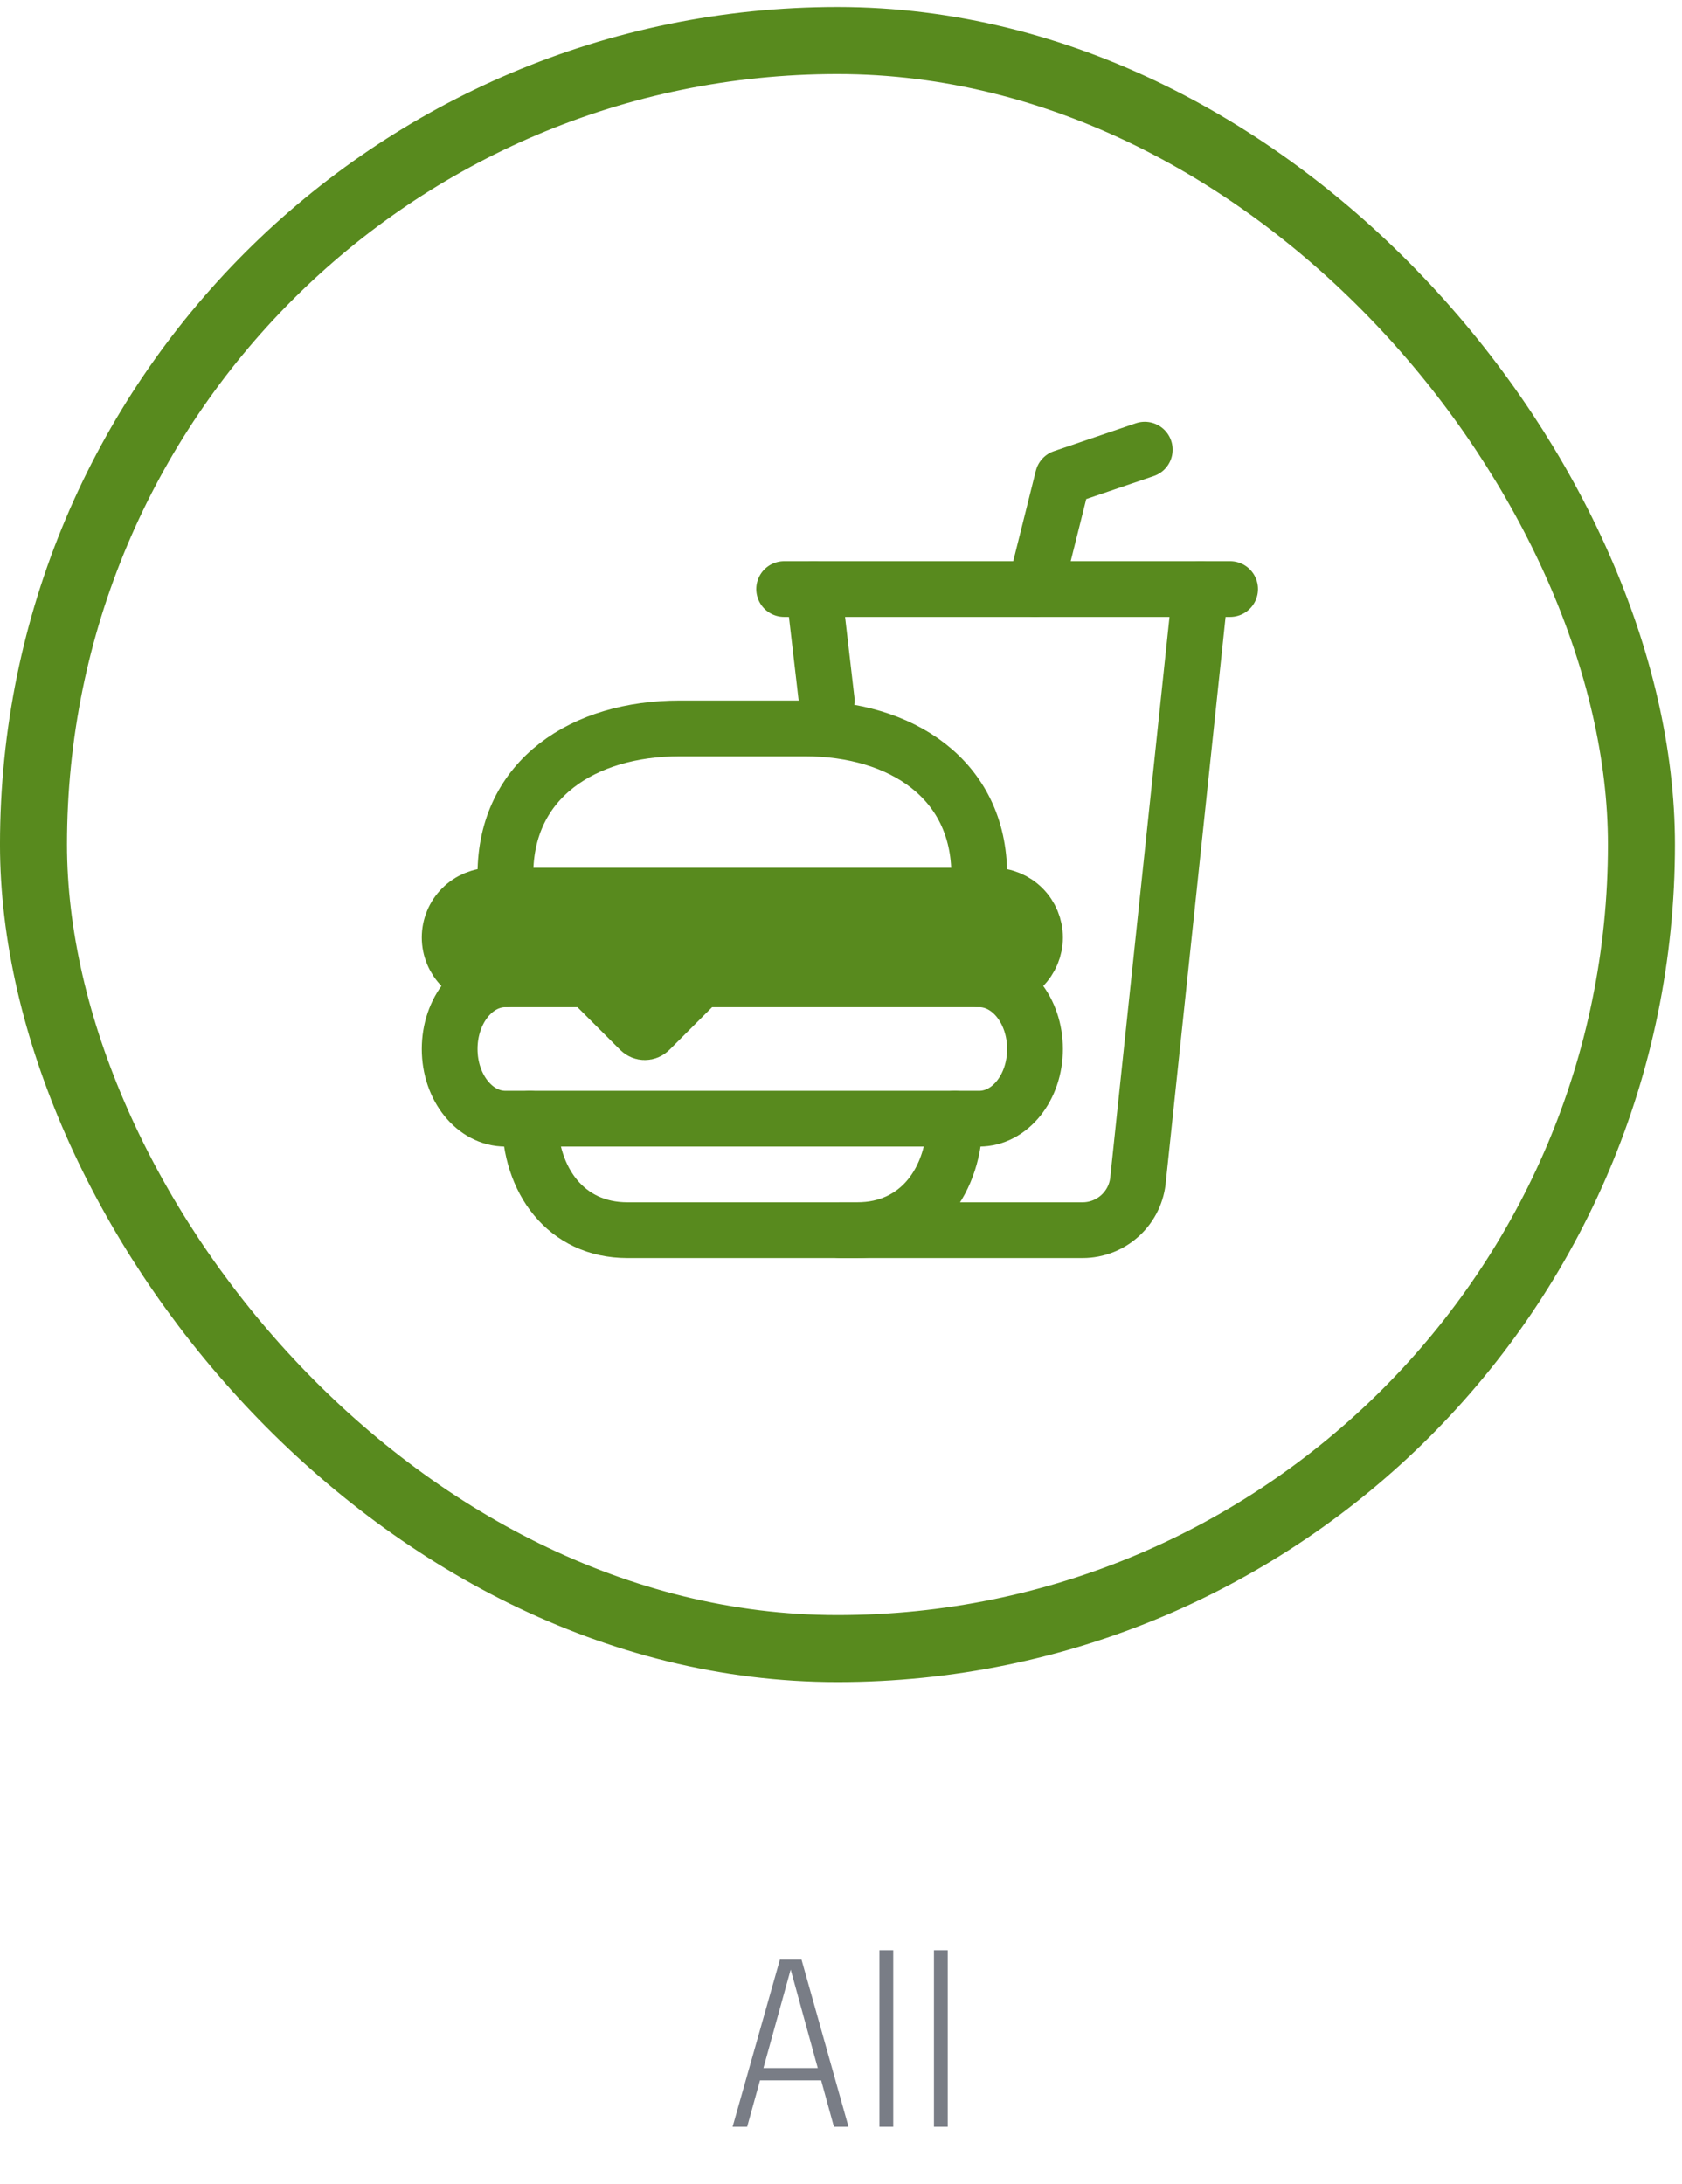<svg width="67" height="87" viewBox="0 0 67 87" fill="none" xmlns="http://www.w3.org/2000/svg">
<path d="M38.036 44.559C38.036 47.012 36.603 49 34.15 49H24.99C22.537 49 21.104 47.012 21.104 44.559" stroke="#588A1E" stroke-width="2.221" stroke-miterlimit="10" stroke-linecap="round"/>
<path d="M39.007 39.007C40.233 39.007 41.228 40.25 41.228 41.783C41.228 43.316 40.233 44.559 39.007 44.559H20.132C18.906 44.559 17.911 43.316 17.911 41.783C17.911 40.25 18.906 39.007 20.132 39.007" stroke="#588A1E" stroke-width="2.221" stroke-miterlimit="10" stroke-linecap="round"/>
<path d="M39.562 39.007H28.134C27.987 39.007 27.846 39.066 27.742 39.17L25.88 41.031C25.854 41.057 25.823 41.078 25.79 41.092C25.756 41.106 25.72 41.113 25.683 41.113C25.647 41.113 25.611 41.106 25.577 41.092C25.544 41.078 25.513 41.057 25.487 41.031L23.625 39.17C23.521 39.066 23.38 39.007 23.233 39.007H19.577C19.135 39.007 18.712 38.832 18.399 38.519C18.087 38.207 17.911 37.783 17.911 37.342C17.911 36.9 18.087 36.476 18.399 36.164C18.712 35.852 19.135 35.676 19.577 35.676H39.562C40.004 35.676 40.428 35.852 40.74 36.164C41.052 36.476 41.228 36.9 41.228 37.342C41.228 37.783 41.052 38.207 40.74 38.519C40.428 38.832 40.004 39.007 39.562 39.007Z" fill="#588A1E" stroke="#588A1E" stroke-width="2.221" stroke-miterlimit="10" stroke-linecap="round"/>
<path d="M20.132 34.843V34.828C20.132 31.012 23.255 29.014 27.071 29.014H32.068C35.884 29.014 39.007 31.027 39.007 34.843V34.828" stroke="#588A1E" stroke-width="2.221" stroke-miterlimit="10" stroke-linecap="round"/>
<path d="M32.415 23.463L32.931 27.902" stroke="#588A1E" stroke-width="2.221" stroke-miterlimit="10" stroke-linecap="round"/>
<path d="M33.456 49H43.123C43.683 49 44.223 48.788 44.633 48.407C45.044 48.026 45.295 47.504 45.337 46.945L47.82 23.463" stroke="#588A1E" stroke-width="2.221" stroke-miterlimit="10" stroke-linecap="round"/>
<path d="M41.228 23.463L42.338 19.022L45.6 17.911" stroke="#588A1E" stroke-width="2.221" stroke-linecap="round" stroke-linejoin="round"/>
<path d="M31.235 23.463H49" stroke="#588A1E" stroke-width="2.221" stroke-miterlimit="10" stroke-linecap="round"/>
<path d="M29.182 84.714L31.067 78.054H31.927L33.799 84.714H33.218L31.491 78.436H31.5L29.762 84.714H29.182ZM30.046 82.864V82.374H32.949V82.864H30.046ZM35.581 77.68V84.714H35.032V77.68H35.581ZM37.752 77.68V84.714H37.203V77.68H37.752Z" fill="#797D86"/>
<rect x="1.334" y="1.615" width="64.051" height="64.051" rx="32.026" stroke="#588A1E" stroke-width="2.669"/>
</svg>
